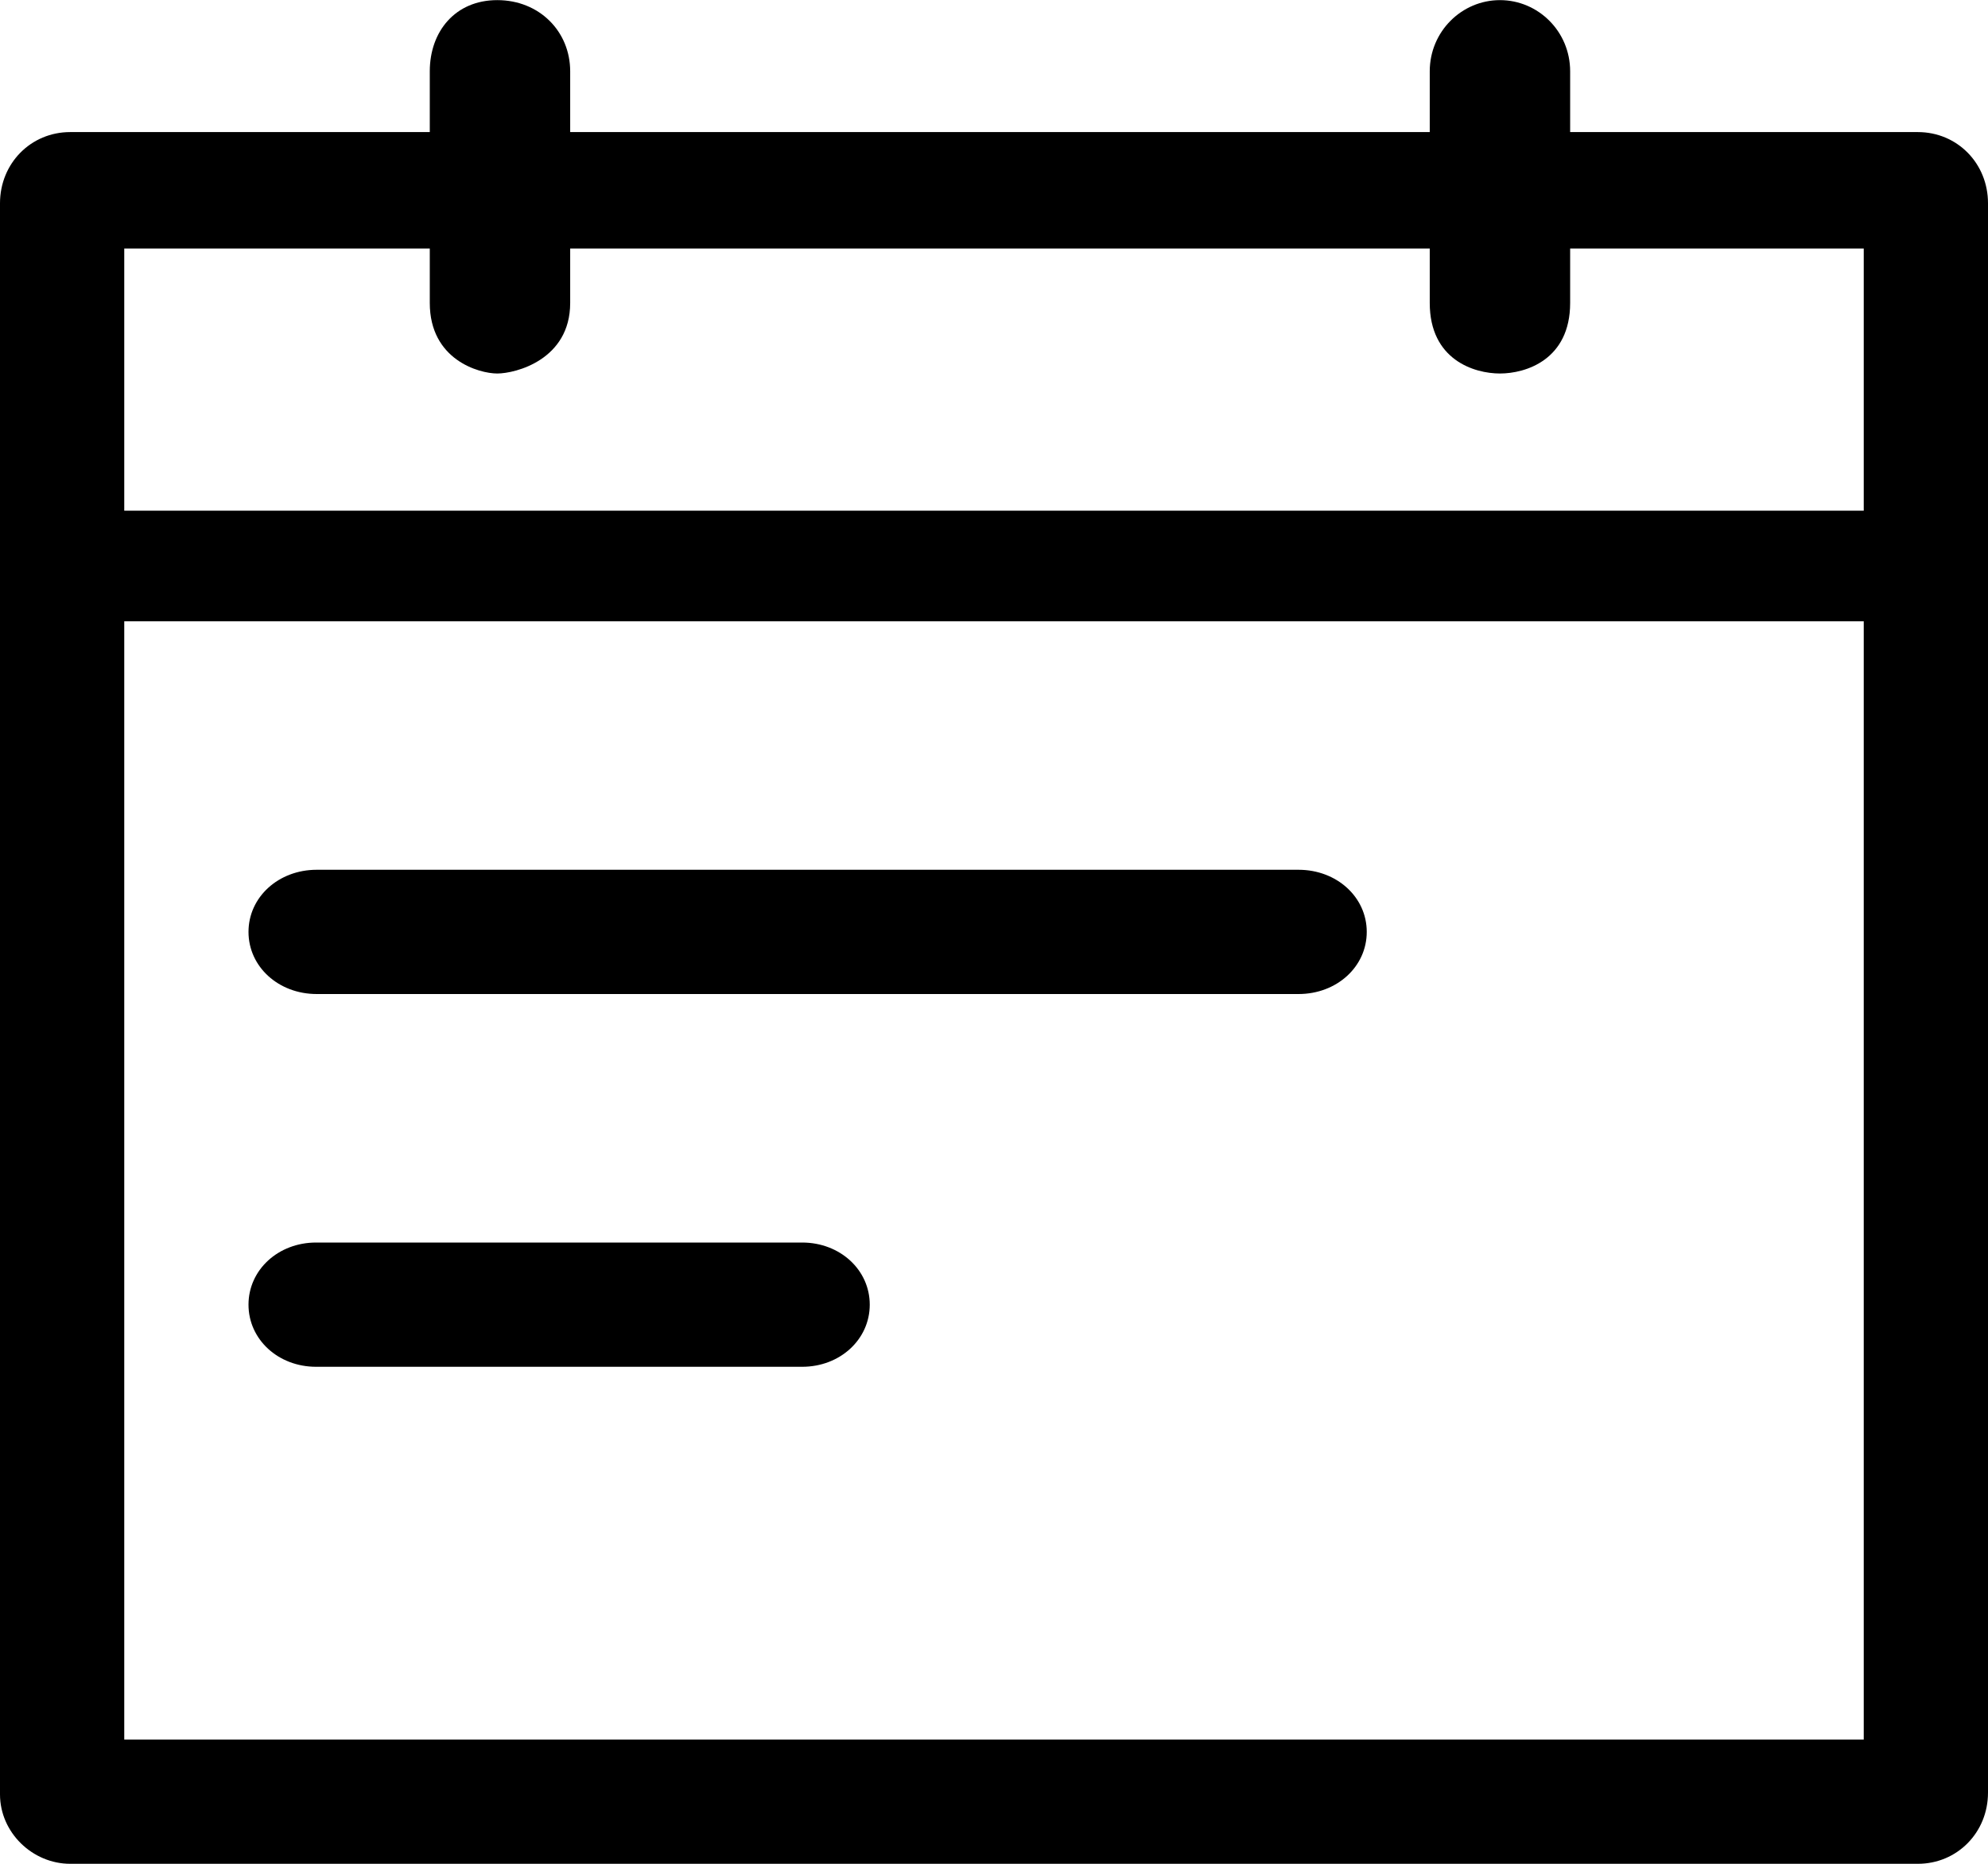 <svg height="15" viewBox="0 0 16 15" width="16" 
    xmlns="http://www.w3.org/2000/svg">
            <path d="m.565 15h14.87c.317 0 .565-.252.565-.573v-12.791c0-.322-.248-.573-.565-.573h-2.798v-.489c0-.322-.258-.573-.565-.573s-.565.252-.565.573v.489h-6.918v-.489c0-.322-.249-.573-.587-.573s-.543.252-.543.573v.489h-2.894c-.317 0-.565.252-.565.573v12.805c0 .308.262.559.565.559zm2.894-13v.438c0 .458.397.568.543.568s.587-.11.587-.568v-.438h6.918v.438c0 .458.358.568.565.568.207 0 .565-.11.565-.568v-.438h2.363v2.11h-14v-2.11zm-2.459 3h14v9h-14z"/>
            <path d="m10.451 7h-7.902c-.308 0-.549.22-.549.5s.241.5.549.5h7.902c.308 0 .549-.22.549-.5s-.241-.5-.549-.5z"/>
            <path d="m6.456 10h-3.912c-.305 0-.544.22-.544.5s.239.5.544.5h3.912c.305 0 .544-.22.544-.5s-.239-.5-.544-.5z"/>
</svg>